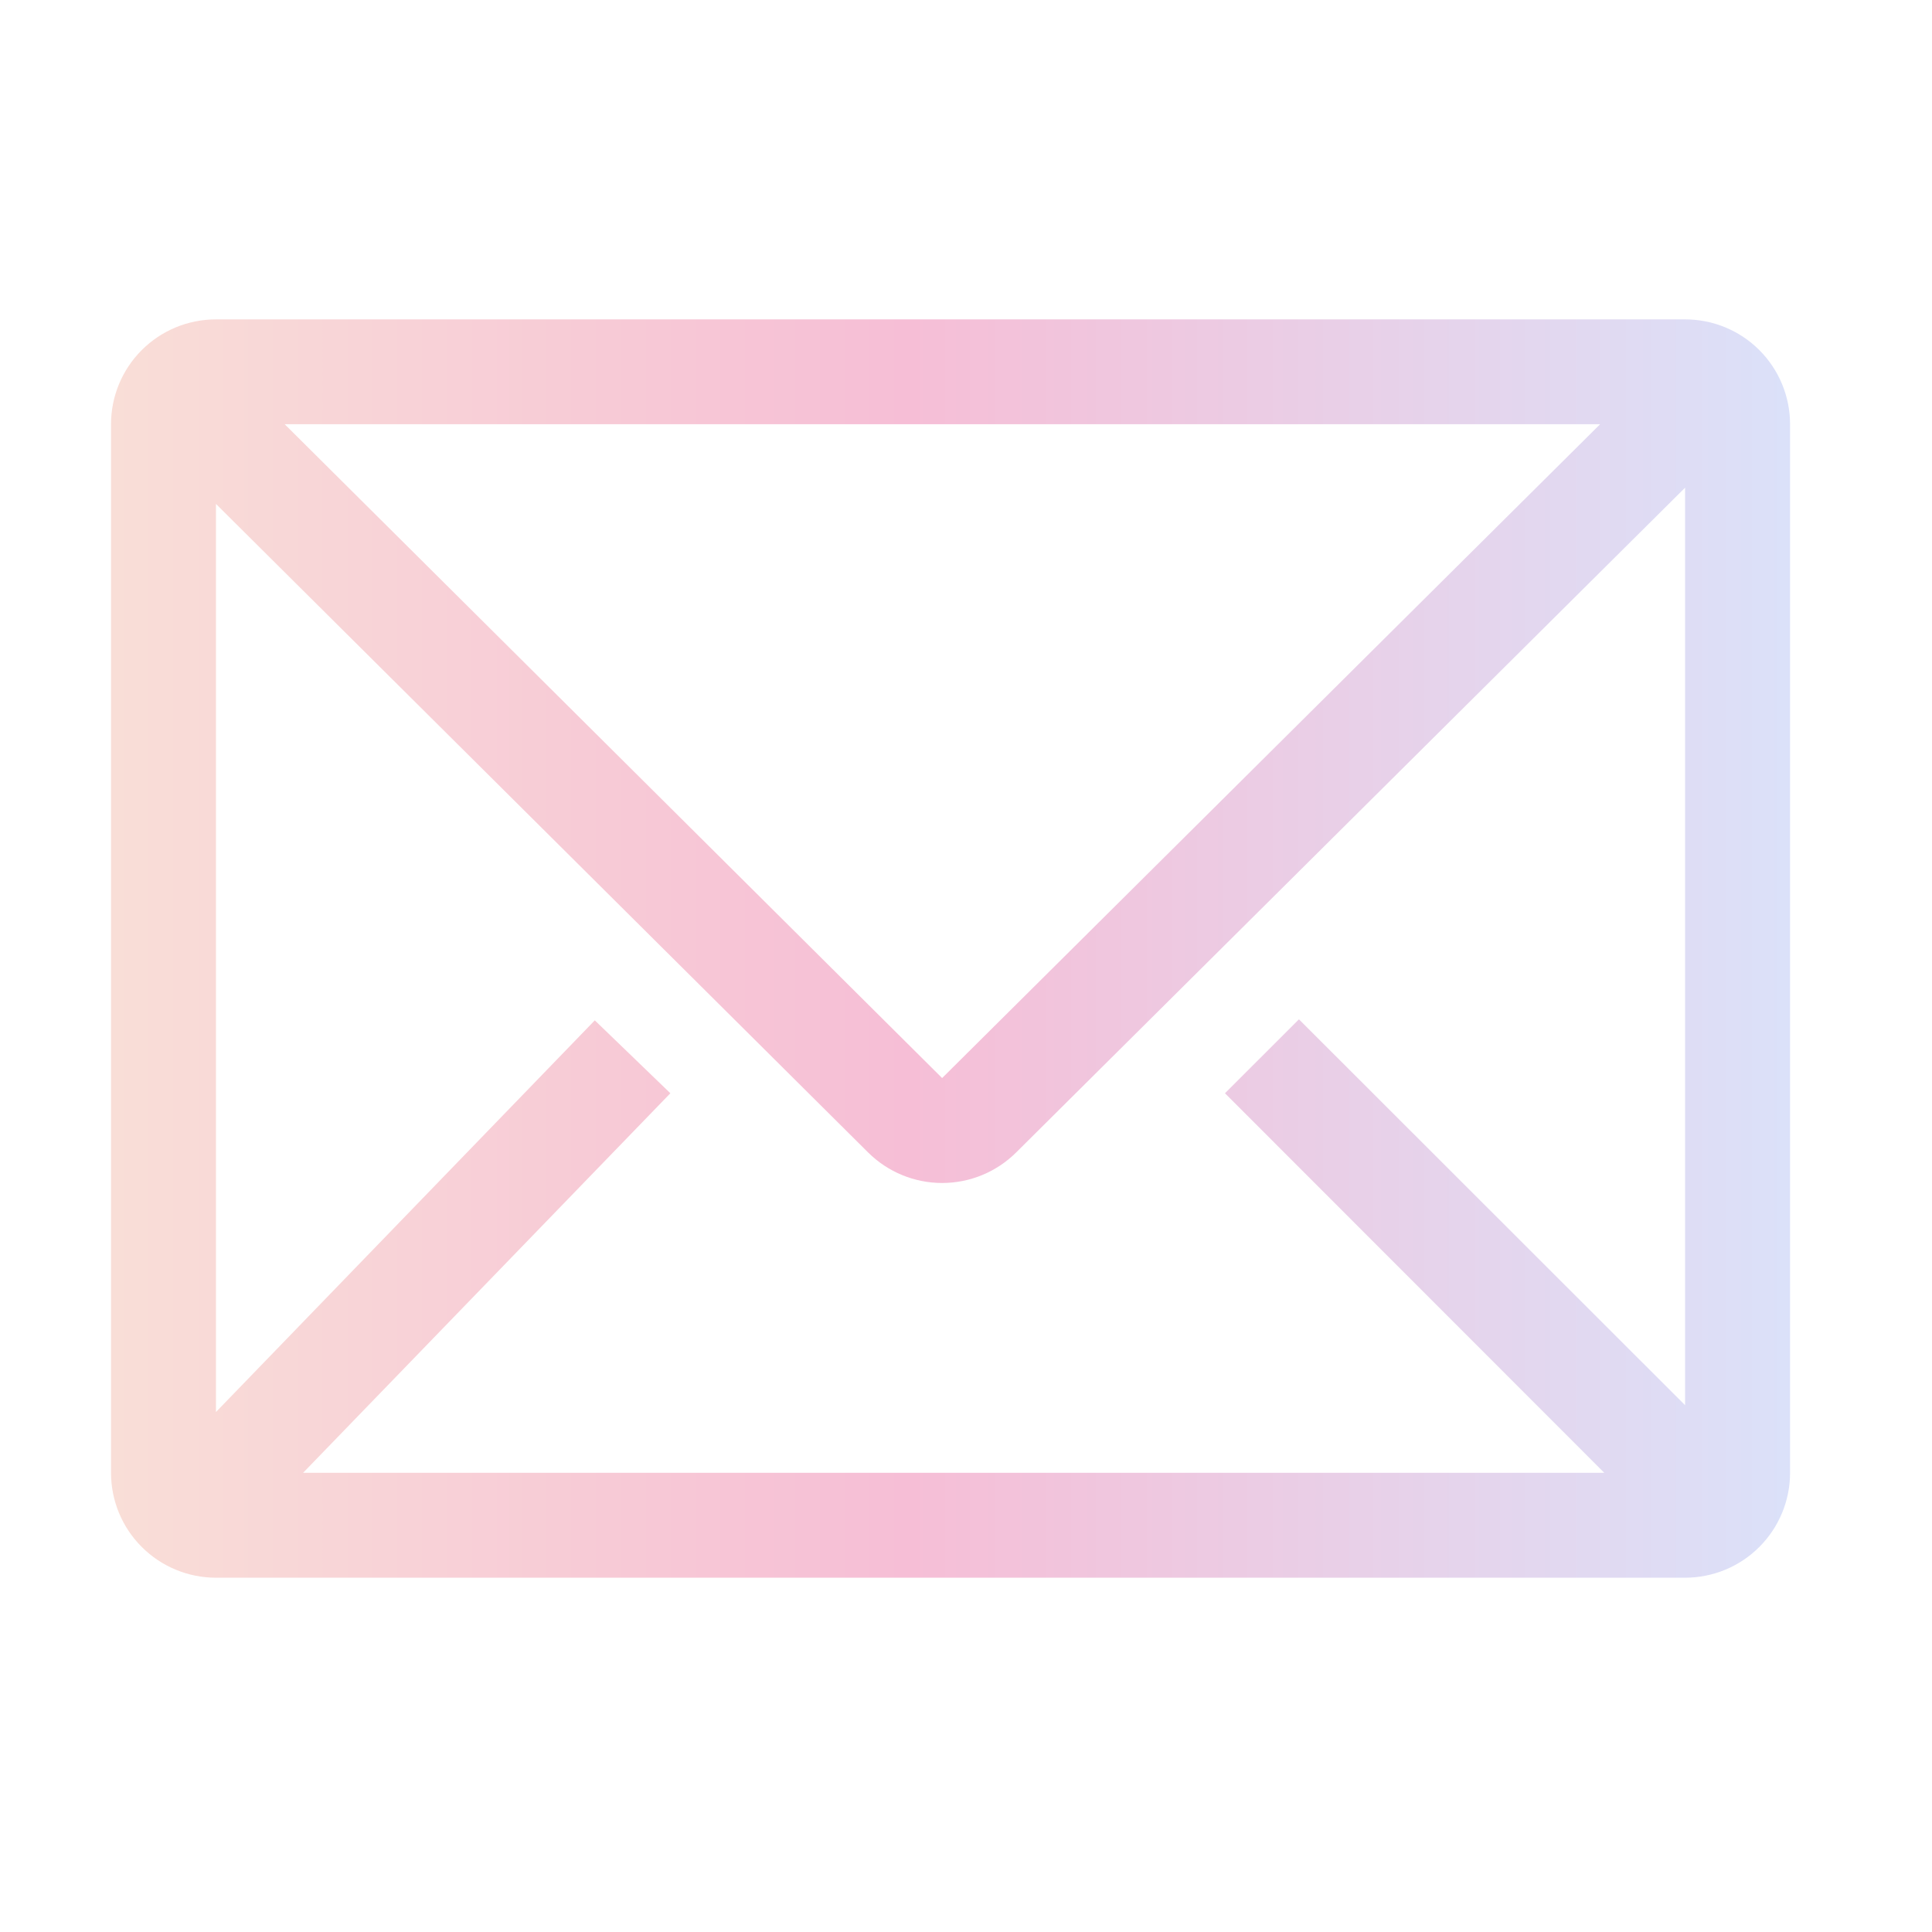 <svg width="45" height="45" viewBox="0 0 45 45" fill="none" xmlns="http://www.w3.org/2000/svg">
<g clip-path="url(#clip0_1_3054)">
<path d="M39.249 7.439H5.03C4.382 7.439 3.76 7.696 3.302 8.154C2.843 8.612 2.586 9.233 2.586 9.881V34.305C2.586 34.953 2.843 35.574 3.302 36.032C3.76 36.49 4.382 36.748 5.03 36.748H39.249C39.898 36.748 40.52 36.49 40.978 36.032C41.436 35.574 41.694 34.953 41.694 34.305V9.881C41.694 9.233 41.436 8.612 40.978 8.154C40.52 7.696 39.898 7.439 39.249 7.439ZM37.367 34.305H7.059L15.614 25.464L13.854 23.766L5.03 32.889V11.737L20.221 26.844C20.679 27.299 21.299 27.554 21.944 27.554C22.59 27.554 23.209 27.299 23.667 26.844L39.249 11.359V32.73L30.255 23.742L28.532 25.464L37.367 34.305ZM6.631 9.881H37.27L21.944 25.11L6.631 9.881Z" fill="url(#paint0_linear_1_3054)"/>
</g>
<defs>
<linearGradient id="paint0_linear_1_3054" x1="2.586" y1="22.093" x2="41.694" y2="22.093" gradientUnits="userSpaceOnUse">
<stop stop-color="#F9DED7"/>
<stop offset="0.474" stop-color="#F6BED6"/>
<stop offset="1" stop-color="#DBE1F9"/>
</linearGradient>
<clipPath id="clip0_1_3054">
<rect width="43.996" height="43.964" fill="white" transform="translate(0.141 0.112)"/>
</clipPath>
</defs>
</svg>
